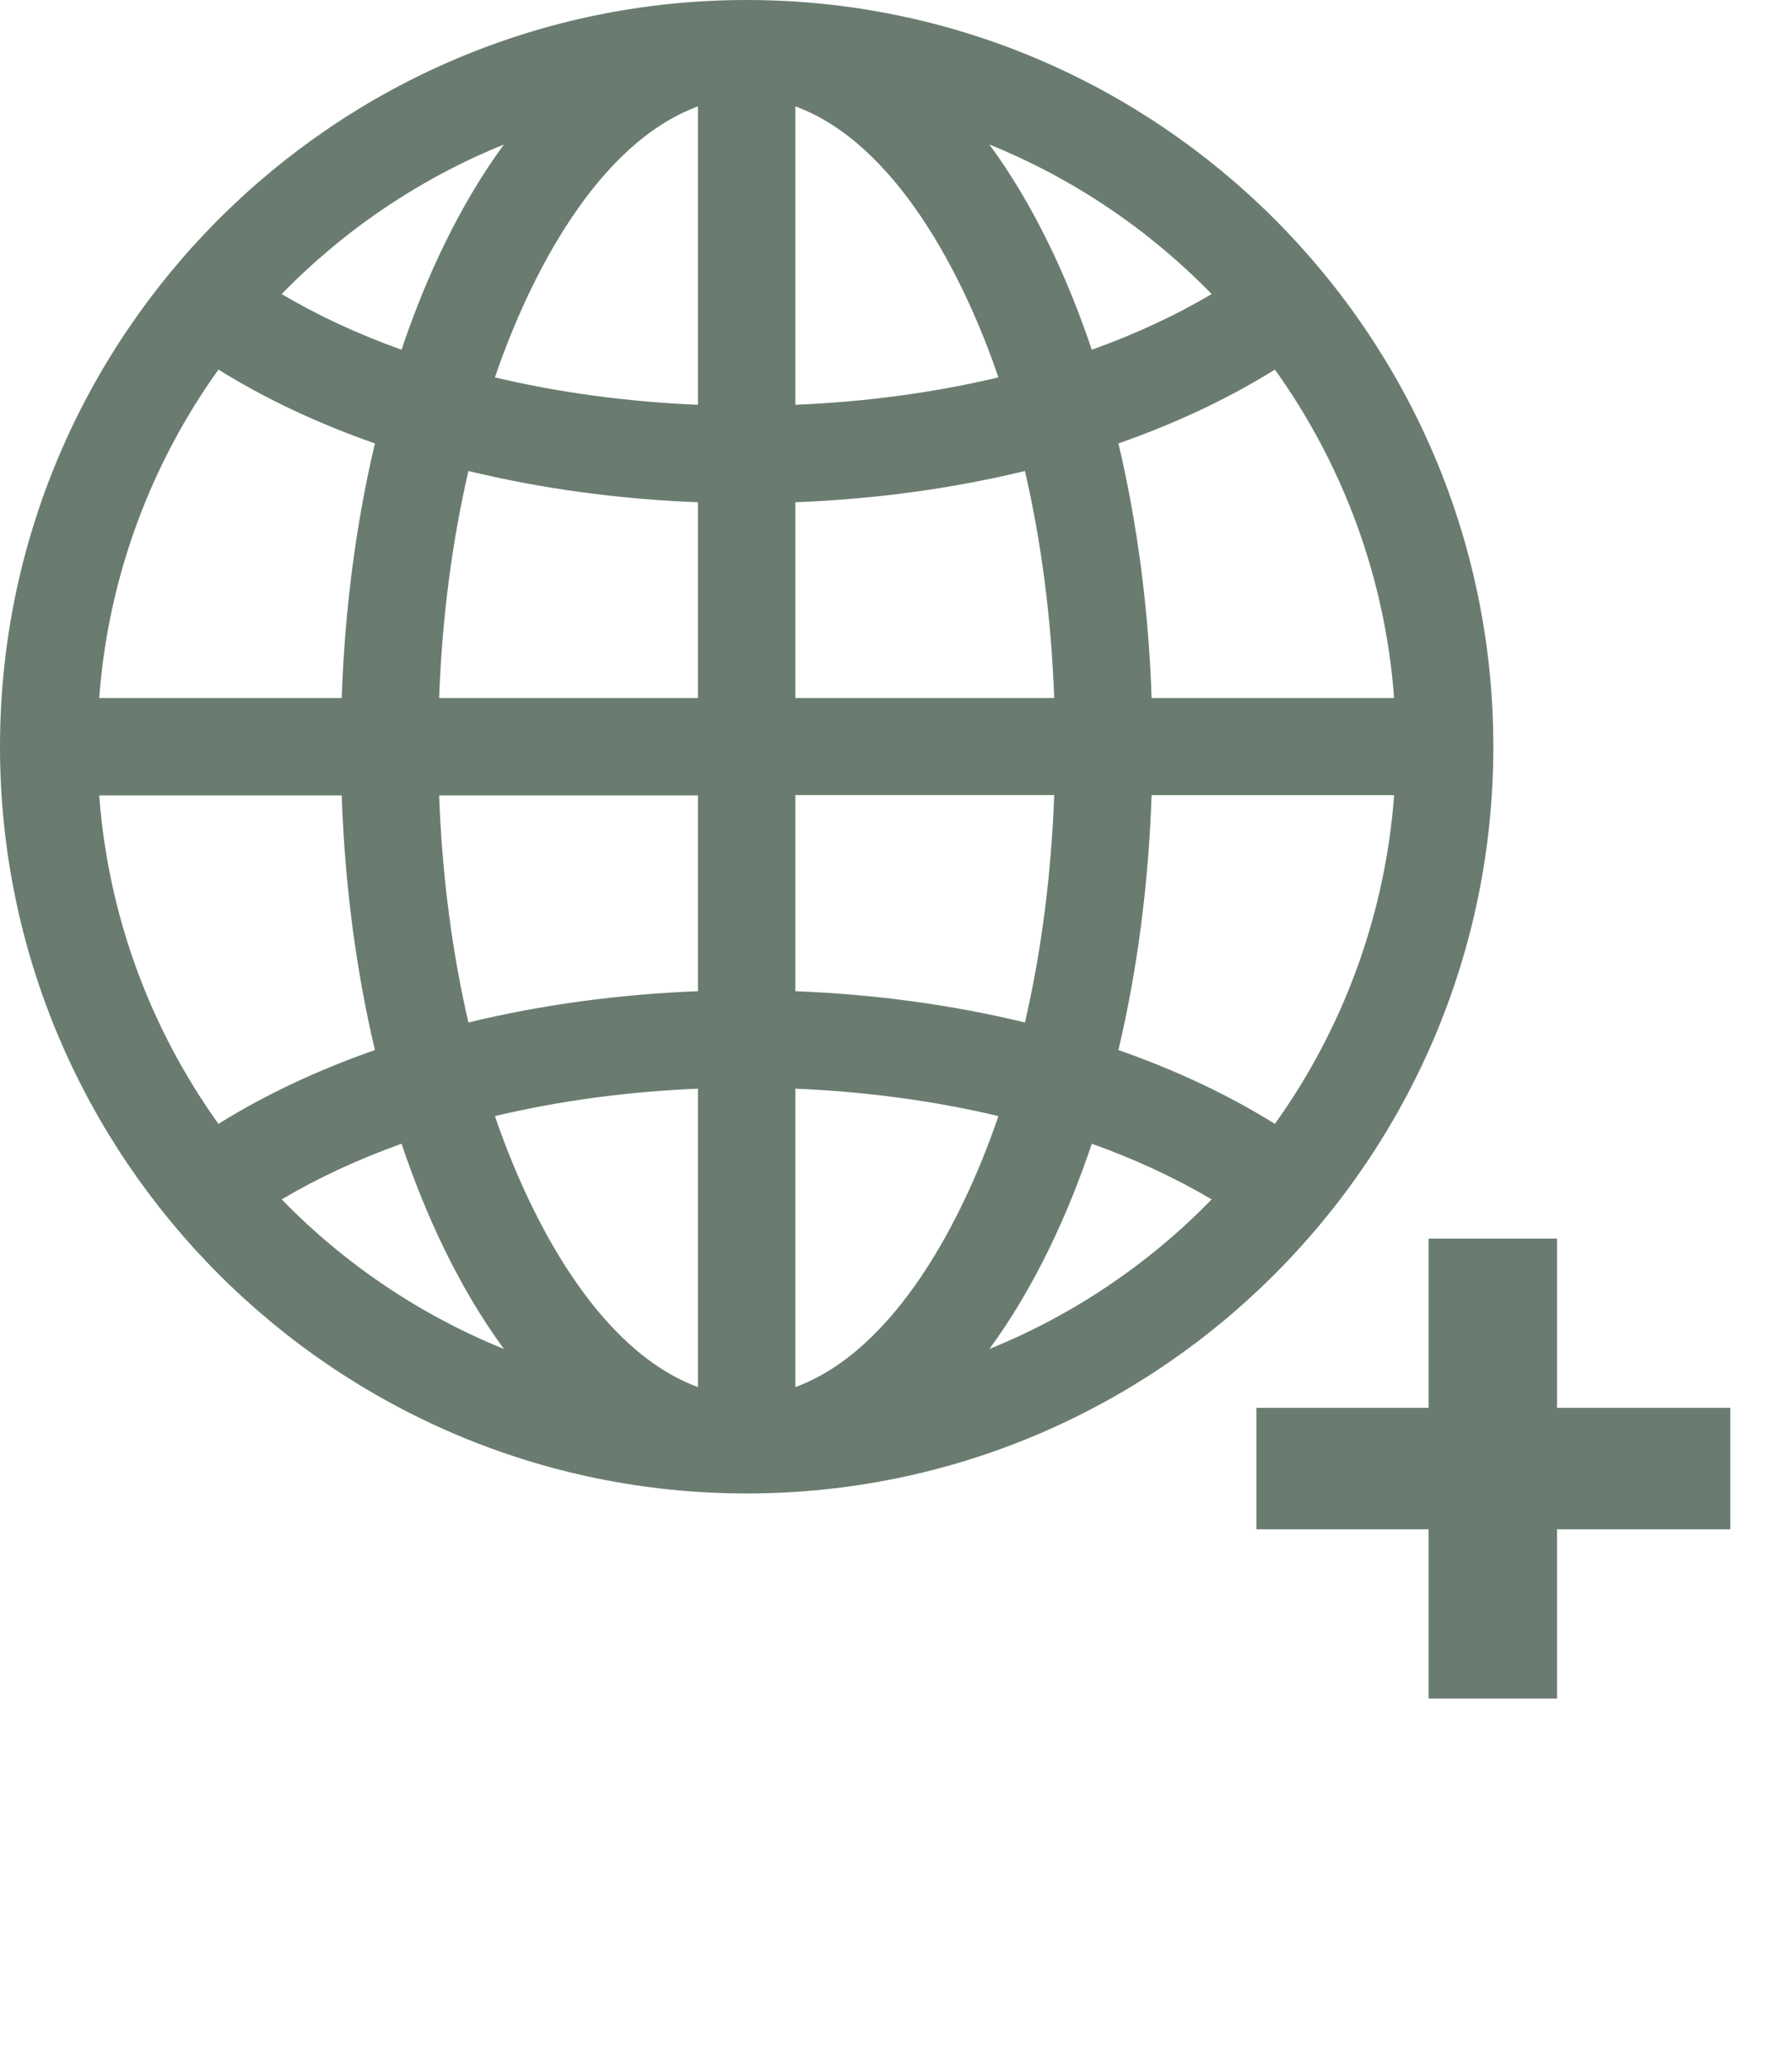 <svg width="72" height="83" viewBox="0 0 72 83" fill="none" xmlns="http://www.w3.org/2000/svg">
<path d="M30 0C13.458 0 0 13.458 0 30C0 46.542 13.458 60 30 60C46.542 60 60 46.542 60 30C60 13.458 46.542 0 30 0ZM20.246 5.806C18.438 8.271 17.095 11.188 16.133 14.051C14.386 13.425 12.769 12.676 11.317 11.814C13.825 9.238 16.86 7.177 20.246 5.806ZM8.777 14.848C10.648 16.015 12.765 17.01 15.064 17.815C14.306 21.018 13.852 24.472 13.73 28.043H3.986C4.351 23.148 6.073 18.624 8.777 14.848ZM8.777 45.152C6.073 41.376 4.351 36.852 3.986 31.957H13.73C13.851 35.528 14.306 38.982 15.063 42.185C12.765 42.99 10.648 43.984 8.777 45.152ZM11.317 48.186C12.77 47.324 14.387 46.575 16.134 45.949C17.095 48.812 18.438 51.729 20.246 54.194C16.86 52.823 13.825 50.763 11.317 48.186ZM28.043 55.726C24.003 54.243 21.279 48.931 19.885 44.839C22.445 44.23 25.193 43.856 28.043 43.737V55.726ZM28.043 39.822C24.832 39.946 21.723 40.374 18.82 41.078C18.16 38.228 17.76 35.15 17.644 31.956H28.043V39.822V39.822ZM28.043 28.043H17.644C17.76 24.85 18.16 21.772 18.82 18.922C21.723 19.626 24.832 20.054 28.043 20.178V28.043V28.043ZM28.043 16.262C25.193 16.144 22.445 15.77 19.885 15.161C21.278 11.072 24.002 5.758 28.043 4.274V16.262ZM51.224 14.848C53.927 18.624 55.649 23.148 56.014 28.043H46.27C46.149 24.472 45.694 21.018 44.937 17.815C47.235 17.01 49.352 16.016 51.224 14.848ZM48.683 11.814C47.23 12.676 45.613 13.425 43.866 14.051C42.906 11.188 41.562 8.271 39.754 5.807C43.14 7.177 46.175 9.238 48.683 11.814ZM31.957 4.274C35.997 5.757 38.721 11.069 40.115 15.161C37.556 15.77 34.807 16.144 31.957 16.262V4.274ZM31.957 20.178C35.168 20.054 38.277 19.626 41.181 18.922C41.84 21.772 42.24 24.85 42.356 28.044H31.957V20.178ZM31.957 31.943H42.356C42.24 35.137 41.84 38.228 41.181 41.078C38.277 40.374 35.168 39.946 31.957 39.822V31.943ZM31.957 55.726V43.737C34.807 43.856 37.555 44.23 40.115 44.839C38.722 48.928 35.998 54.242 31.957 55.726ZM39.754 54.194C41.562 51.729 42.906 48.812 43.867 45.949C45.614 46.575 47.23 47.324 48.683 48.186C46.175 50.763 43.14 52.823 39.754 54.194ZM51.223 45.152C49.352 43.984 47.235 42.99 44.936 42.185C45.694 38.982 46.148 35.515 46.27 31.944H56.014C55.649 36.84 53.927 41.376 51.223 45.152Z" fill="#6A7C70"/>
<path d="M57.4 68.24V49.76H62.56V68.24H57.4ZM50.48 61.44V56.56H69.52V61.44H50.48Z" fill="#6A7C70"/>
</svg>
